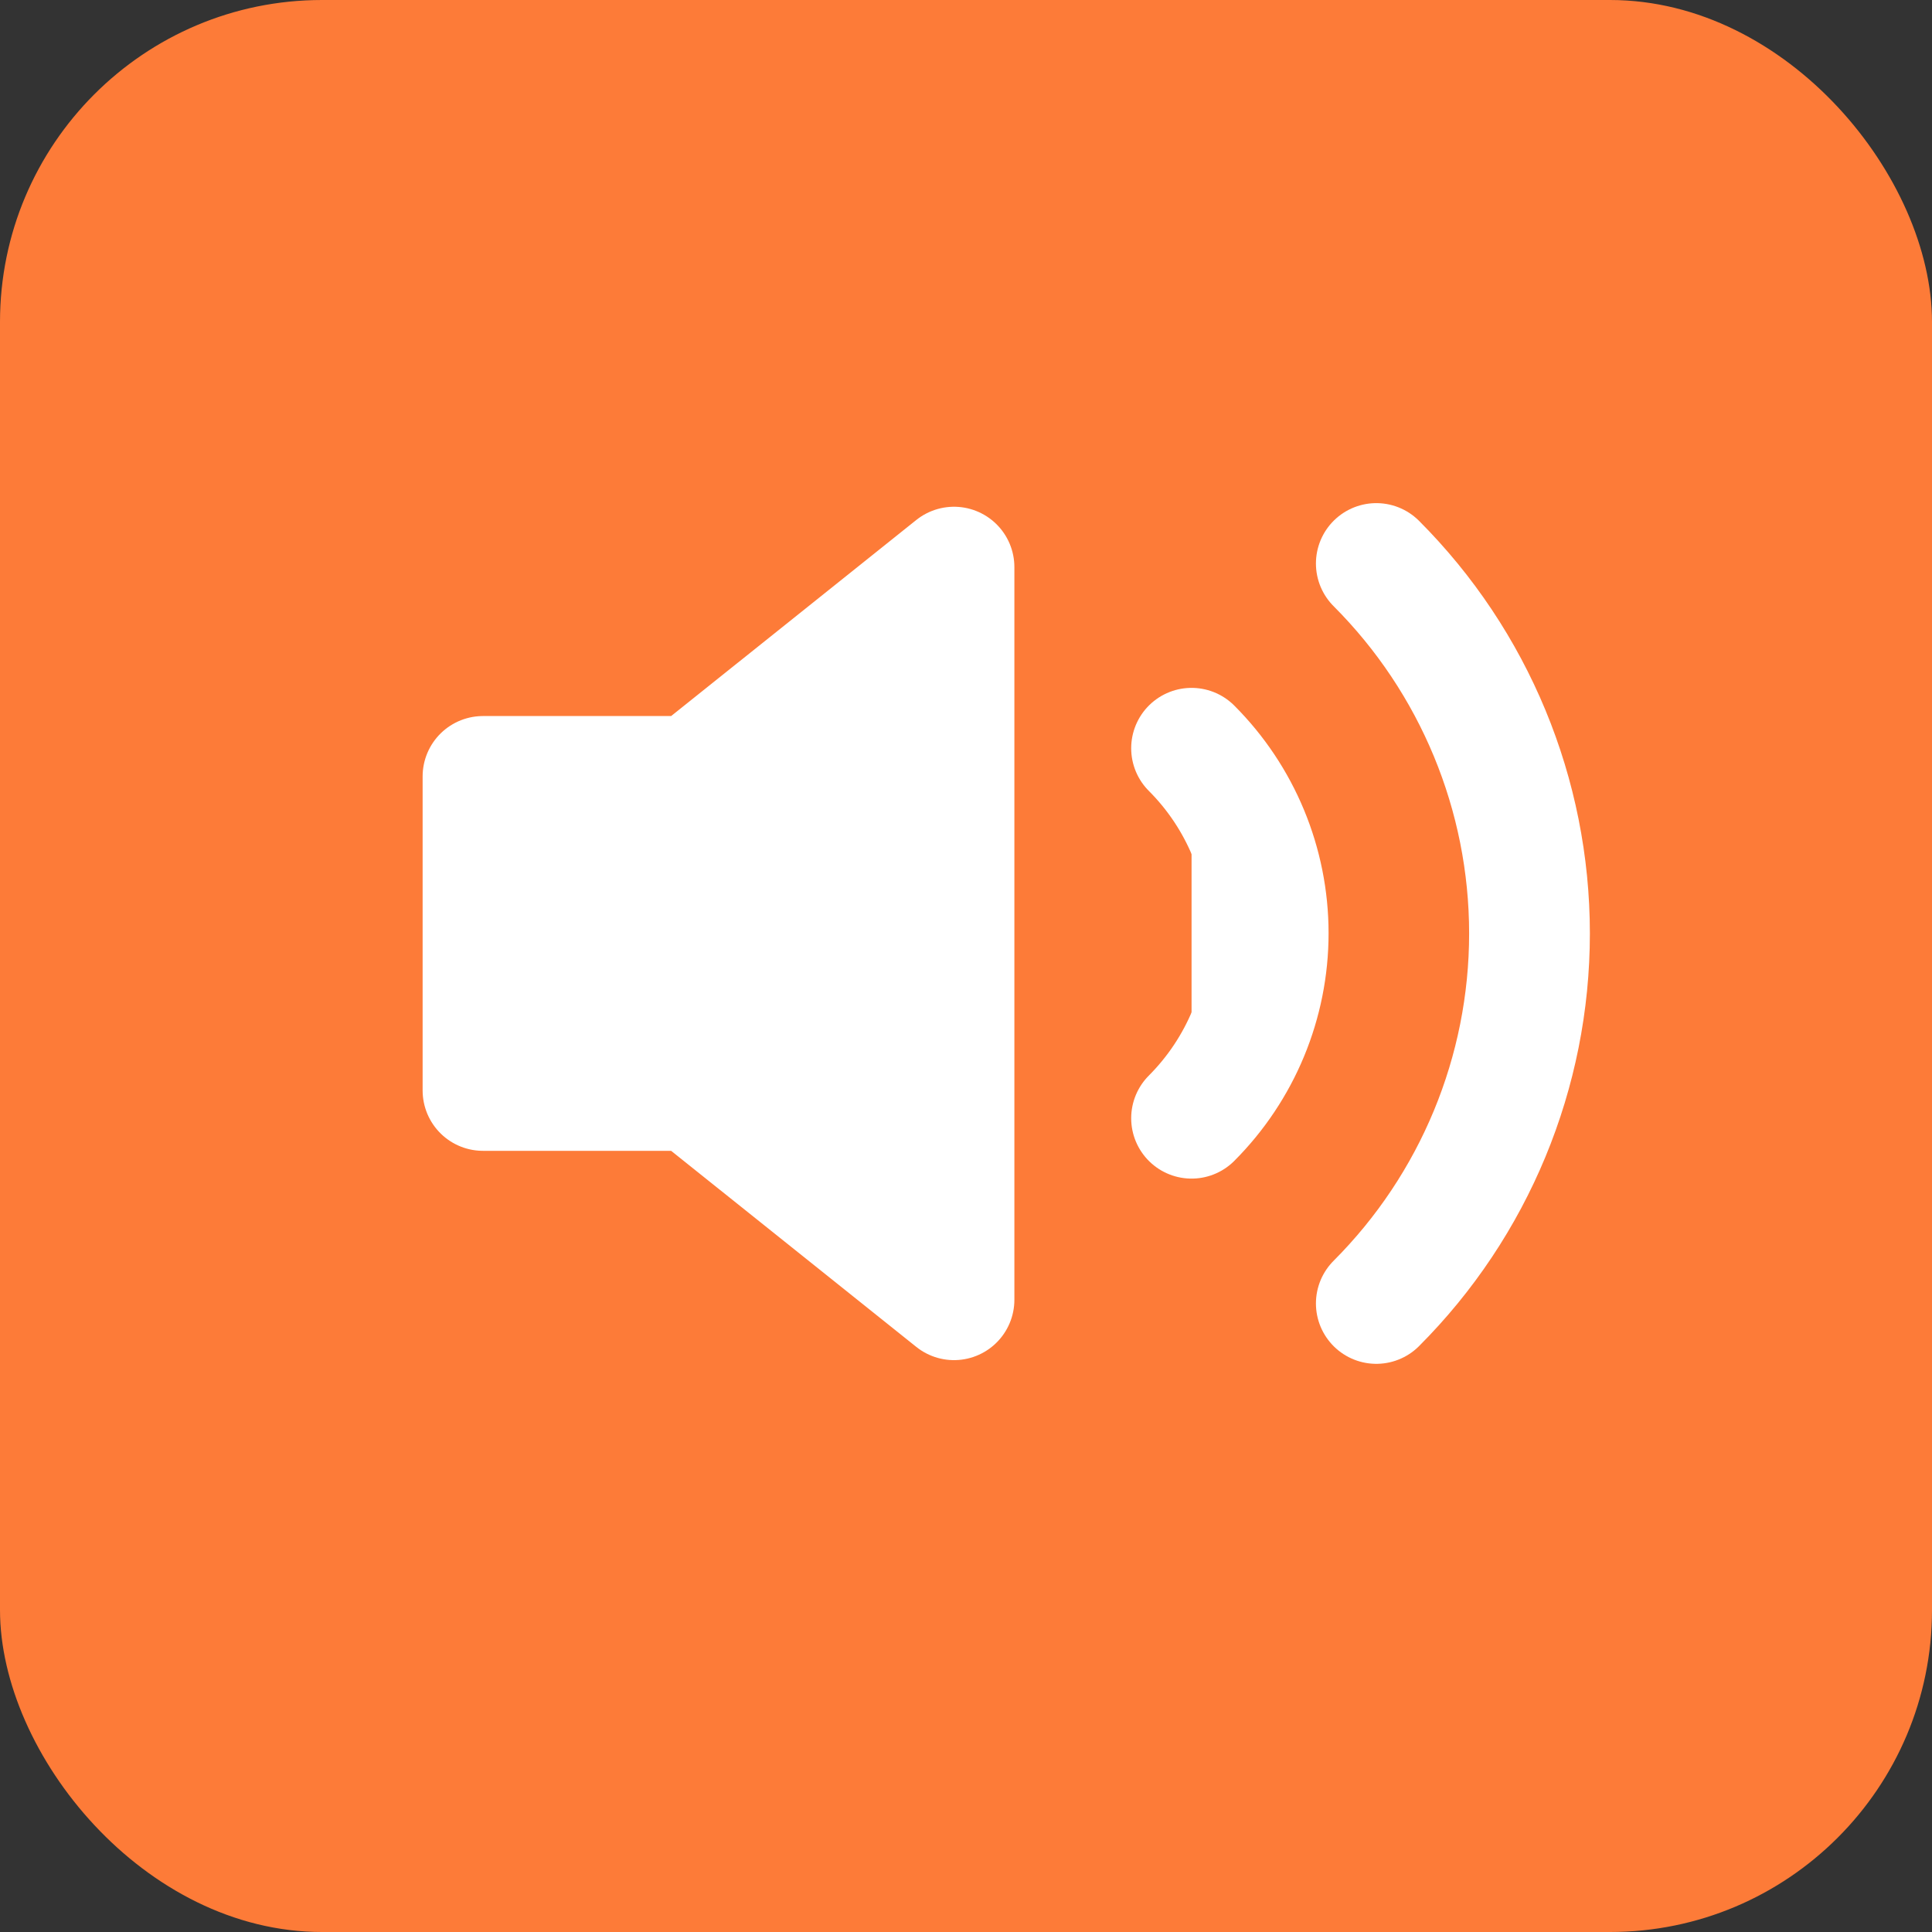 <svg width="24" height="24" viewBox="0 0 24 24" fill="none" xmlns="http://www.w3.org/2000/svg">
<rect x="0" y="0" width="24" height="24" fill="#333333" stroke="none"/>
<rect width="24" height="24" rx="4" fill="#FD7B38"/>
<path d="M11.851 7.045L8.6 9.645H6V13.546H8.6L11.851 16.146V7.045Z" fill="white" stroke="white" stroke-width="1.5" stroke-linecap="round" stroke-linejoin="round"/>
<path d="M14.802 9.295C15.411 9.904 15.754 10.731 15.754 11.593C15.754 12.455 15.411 13.281 14.802 13.891" fill="white"/>
<path d="M17.097 7C18.315 8.219 19 9.872 19 11.596C19 13.32 18.315 14.973 17.097 16.192M14.802 9.295C15.411 9.904 15.754 10.731 15.754 11.593C15.754 12.455 15.411 13.281 14.802 13.891" stroke="white" stroke-width="1.5" stroke-linecap="round" stroke-linejoin="round"/>
</svg>
